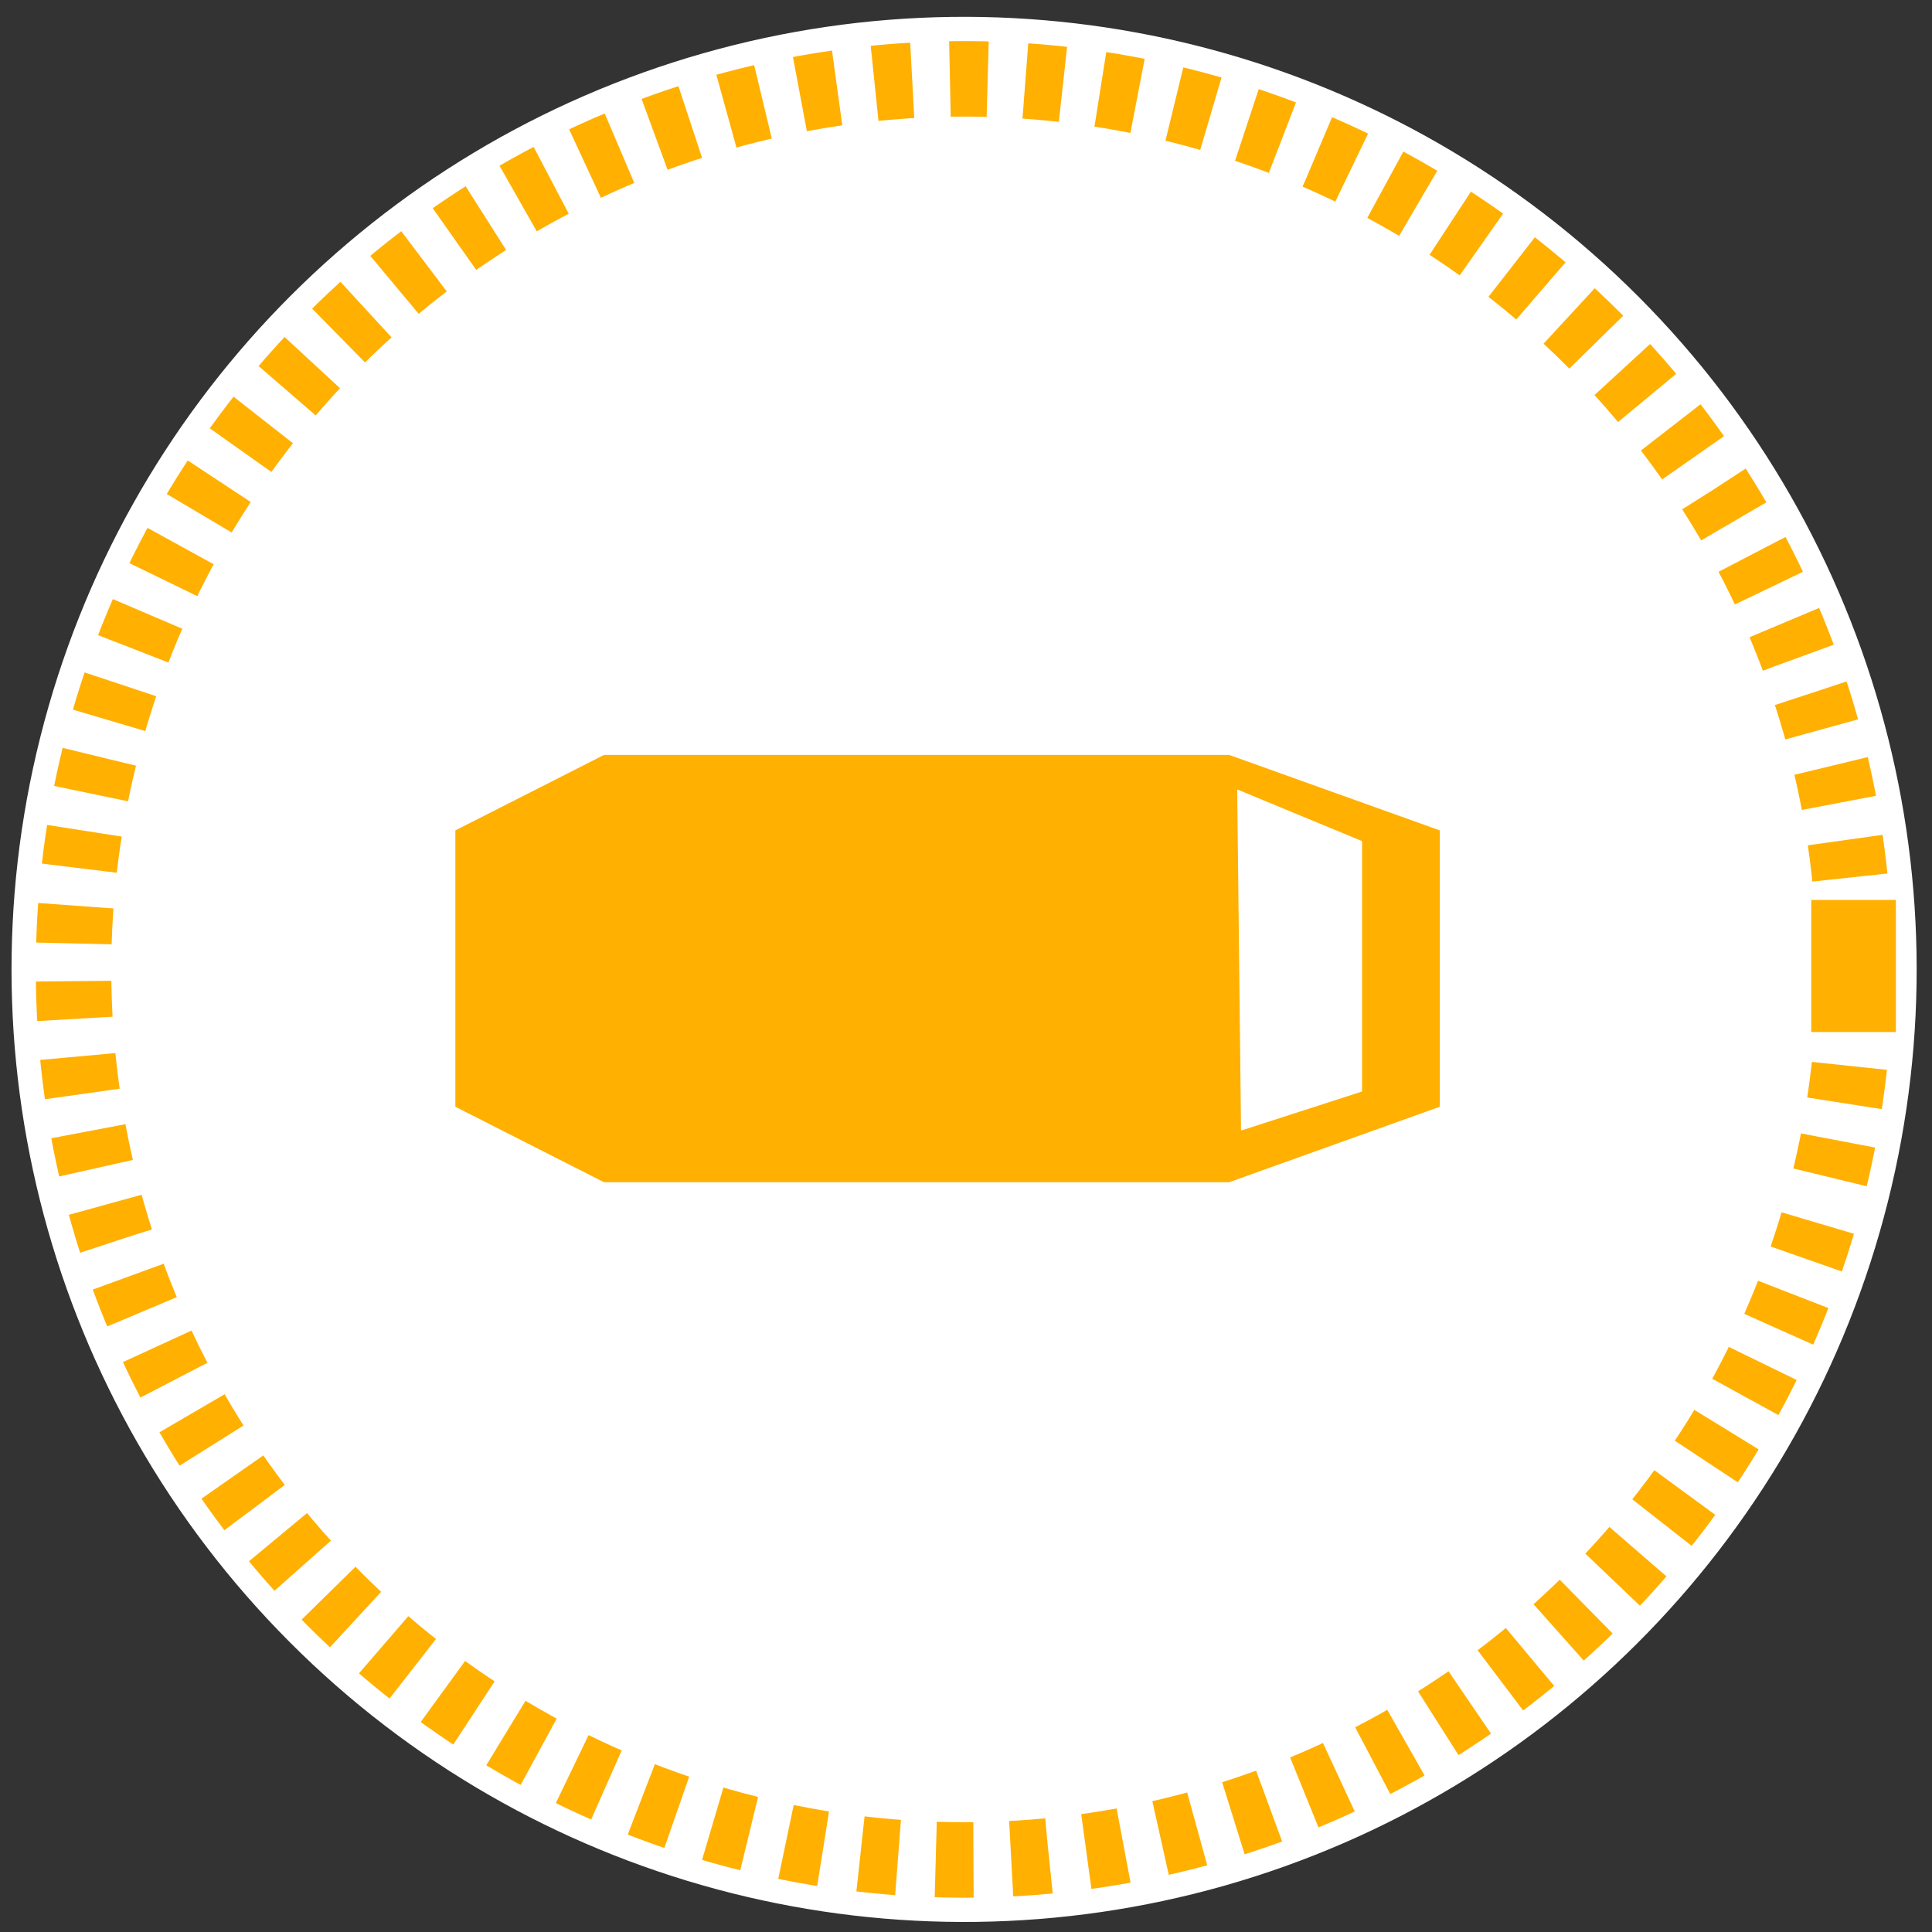 <?xml version="1.0" encoding="UTF-8" standalone="no"?>
<!-- Created with Inkscape (http://www.inkscape.org/) -->

<svg
   xmlns:dc="http://purl.org/dc/elements/1.1/"
   xmlns:cc="http://creativecommons.org/ns#"
   xmlns:rdf="http://www.w3.org/1999/02/22-rdf-syntax-ns#"
   xmlns:svg="http://www.w3.org/2000/svg"
   xmlns="http://www.w3.org/2000/svg"
   xmlns:sodipodi="http://sodipodi.sourceforge.net/DTD/sodipodi-0.dtd"
   xmlns:inkscape="http://www.inkscape.org/namespaces/inkscape"
   width="128"
   height="128"
   viewBox="0 0 128 128"
   id="svg2"
   version="1.1"
   inkscape:version="0.91 r13725"
   sodipodi:docname="angle.svg"
   inkscape:export-filename="D:\Steam\steamapps\common\GarrysMod\garrysmod\gamemodes\gm_acceleration\asset sources\logo\angle_1.png"
   inkscape:export-xdpi="90"
   inkscape:export-ydpi="90">
  <rect x="0" y="0" width="128" height="128" fill="#333333" stroke="none"/>
  <defs
     id="defs4">
    <marker
       inkscape:stockid="Arrow1Lend"
       orient="auto"
       refY="0.0"
       refX="0.0"
       id="Arrow1Lend"
       style="overflow:visible;"
       inkscape:isstock="true">
      <path
         id="path4145"
         d="M 0.0,0.0 L 5.0,-5.0 L -12.5,0.0 L 5.0,5.0 L 0.0,0.0 z "
         style="fill-rule:evenodd;stroke:#ffb000;stroke-width:1pt;stroke-opacity:1;fill:#ffb000;fill-opacity:1"
         transform="scale(0.8) rotate(180) translate(12.5,0)" />
    </marker>
    <marker
       inkscape:stockid="Arrow1Lstart"
       orient="auto"
       refY="0.0"
       refX="0.0"
       id="Arrow1Lstart"
       style="overflow:visible"
       inkscape:isstock="true">
      <path
         id="path4142"
         d="M 0.0,0.0 L 5.0,-5.0 L -12.5,0.0 L 5.0,5.0 L 0.0,0.0 z "
         style="fill-rule:evenodd;stroke:#ffb000;stroke-width:1pt;stroke-opacity:1;fill:#ffb000;fill-opacity:1"
         transform="scale(0.8) translate(12.5,0)" />
    </marker>
  </defs>
  <sodipodi:namedview
     id="base"
     pagecolor="#ffffff"
     bordercolor="#666666"
     borderopacity="1.0"
     inkscape:pageopacity="0.0"
     inkscape:pageshadow="2"
     inkscape:zoom="5.6"
     inkscape:cx="99.583663"
     inkscape:cy="102.10224"
     inkscape:document-units="px"
     inkscape:current-layer="layer5"
     showgrid="false"
     units="px"
     inkscape:window-width="1920"
     inkscape:window-height="1017"
     inkscape:window-x="-8"
     inkscape:window-y="-8"
     inkscape:window-maximized="1" />
  <g
     inkscape:groupmode="layer"
     id="layer5"
     inkscape:label="Layer 5">
    <circle
       transform="matrix(0.97,0.244,-0.244,0.97,0,-924.362)"
       r="63.095"
       cy="942.933"
       cx="303.041"
       id="circle4201"
       style="opacity:1;fill:#ffffff;fill-opacity:1;stroke:none;stroke-width:5;stroke-linecap:butt;stroke-linejoin:miter;stroke-miterlimit:4;stroke-dasharray:2.5, 2.5;stroke-dashoffset:7.5;stroke-opacity:1" />
  </g>
  <g
     inkscape:label="Layer 1"
     inkscape:groupmode="layer"
     id="layer1"
     transform="translate(0,-924.362)">
    <circle
       style="opacity:1;fill:none;fill-opacity:1;stroke:#ffb000;stroke-width:5;stroke-linecap:butt;stroke-linejoin:miter;stroke-miterlimit:4;stroke-dasharray:2.5, 2.5;stroke-dashoffset:7.5;stroke-opacity:1"
       id="path4136"
       cx="303.041"
       cy="942.933"
       r="58.988"
       transform="matrix(0.97,0.244,-0.244,0.97,0,0)" />
    <path
       style="fill:none;fill-rule:evenodd;stroke:#ffb000;stroke-width:8.75;stroke-linecap:butt;stroke-linejoin:miter;stroke-miterlimit:4;stroke-dasharray:none;stroke-opacity:1"
       d="m 125.607,988.362 -5.607,0"
       id="path4504"
       inkscape:connector-curvature="0"
       sodipodi:nodetypes="cc" />
  </g>
  <g
     inkscape:groupmode="layer"
     id="layer2"
     inkscape:label="Layer 2"
     style="display:none">
    <path
       style="fill:#ffb000;fill-opacity:1;fill-rule:evenodd;stroke:none;stroke-width:1.242px;stroke-linecap:butt;stroke-linejoin:miter;stroke-opacity:1"
       d="m 24.135,72.389 12,0 c 0,0 0.427,-6.389 6,-6.3 5.573,0.089 6,6.3 6,6.3 l 30,0 c 0,0 0.159,-6.3 6,-6.3 5.841,1.5e-5 6,6.3 6,6.3 l 11,0 0,-7.931 -13,-1.069 -7,-12 -39,0 -9,12 -8,0.65 z"
       id="path4148"
       inkscape:connector-curvature="0"
       sodipodi:nodetypes="cczcczccccccccc" />
    <circle
       style="opacity:1;fill:#ffb000;fill-opacity:1;stroke:none;stroke-width:10;stroke-linecap:butt;stroke-linejoin:miter;stroke-miterlimit:4;stroke-dasharray:none;stroke-dashoffset:0;stroke-opacity:1"
       id="path4154"
       cx="42.063"
       cy="72.328"
       r="4.798" />
    <circle
       r="4.798"
       cy="72.328"
       cx="84.063"
       id="circle4156"
       style="opacity:1;fill:#ffb000;fill-opacity:1;stroke:none;stroke-width:10;stroke-linecap:butt;stroke-linejoin:miter;stroke-miterlimit:4;stroke-dasharray:none;stroke-dashoffset:0;stroke-opacity:1" />
    <path
       style="fill:#ffffff;fill-opacity:1;fill-rule:evenodd;stroke:none;stroke-width:1px;stroke-linecap:butt;stroke-linejoin:miter;stroke-opacity:1"
       d="m 81.143,53.343 4.554,7.55 -10.982,-0.066 -2.768,-7.55 z"
       id="path4158"
       inkscape:connector-curvature="0" />
  </g>
  <g
     inkscape:groupmode="layer"
     id="layer3"
     inkscape:label="Layer 3"
     style="display:none">
    <path
       style="fill:none;fill-rule:evenodd;stroke:#ffb000;stroke-width:6.7;stroke-linecap:round;stroke-linejoin:miter;stroke-miterlimit:4;stroke-dasharray:none;stroke-opacity:1"
       d="m 39.513,68.84 0,13.006"
       id="path4183"
       inkscape:connector-curvature="0" />
    <path
       inkscape:connector-curvature="0"
       id="path4185"
       d="m 86.735,68.84 0,13.006"
       style="fill:none;fill-rule:evenodd;stroke:#ffb000;stroke-width:6.7;stroke-linecap:round;stroke-linejoin:miter;stroke-miterlimit:4;stroke-dasharray:none;stroke-opacity:1" />
    <path
       sodipodi:nodetypes="ccccccccc"
       inkscape:connector-curvature="0"
       id="path4187"
       d="m 28.891,76.953 0,-14.296 5,0 8,-18.175 42.765,0 8,18.175 5,0 0,14.296 z"
       style="fill:#ffb000;fill-opacity:1;fill-rule:evenodd;stroke:#ffffff;stroke-width:1.375px;stroke-linecap:butt;stroke-linejoin:miter;stroke-opacity:1" />
    <path
       inkscape:connector-curvature="0"
       id="path4189"
       d="m 38.882,61.638 5.303,-13.149 37.628,-0.241 6.313,13.511 z"
       style="fill:#ffffff;fill-opacity:1;fill-rule:evenodd;stroke:none;stroke-width:1px;stroke-linecap:butt;stroke-linejoin:miter;stroke-opacity:1" />
    <circle
       r="4.104"
       cy="69.903"
       cx="36.041"
       id="circle4191"
       style="opacity:1;fill:#ffffff;fill-opacity:1;stroke:none;stroke-width:10;stroke-linecap:butt;stroke-linejoin:miter;stroke-miterlimit:4;stroke-dasharray:none;stroke-dashoffset:0;stroke-opacity:1" />
    <circle
       style="opacity:1;fill:#ffffff;fill-opacity:1;stroke:none;stroke-width:10;stroke-linecap:butt;stroke-linejoin:miter;stroke-miterlimit:4;stroke-dasharray:none;stroke-dashoffset:0;stroke-opacity:1"
       id="circle4193"
       cx="90.041"
       cy="69.903"
       r="4.104" />
  </g>
  <g
     inkscape:groupmode="layer"
     id="layer4"
     inkscape:label="Layer 4"
     style="display:inline">
    <path
       style="fill:#ffb000;fill-opacity:1;fill-rule:evenodd;stroke:none;stroke-width:1px;stroke-linecap:butt;stroke-linejoin:miter;stroke-opacity:1"
       d="m 30.169,55.016 0,18.309 9.849,5 41.416,0 13.956,-5 0,-18.309 -13.956,-5 -41.416,0 z"
       id="path4196"
       inkscape:connector-curvature="0"
       sodipodi:nodetypes="ccccccccc" />
    <path
       style="fill:#ffffff;fill-opacity:1;fill-rule:evenodd;stroke:none;stroke-width:1px;stroke-linecap:butt;stroke-linejoin:miter;stroke-opacity:1"
       d="m 90.24,55.725 0,16.59 -8.019,2.589 -0.253,-22.602 z"
       id="path4198"
       inkscape:connector-curvature="0"
       sodipodi:nodetypes="ccccc" />
  </g>
</svg>
